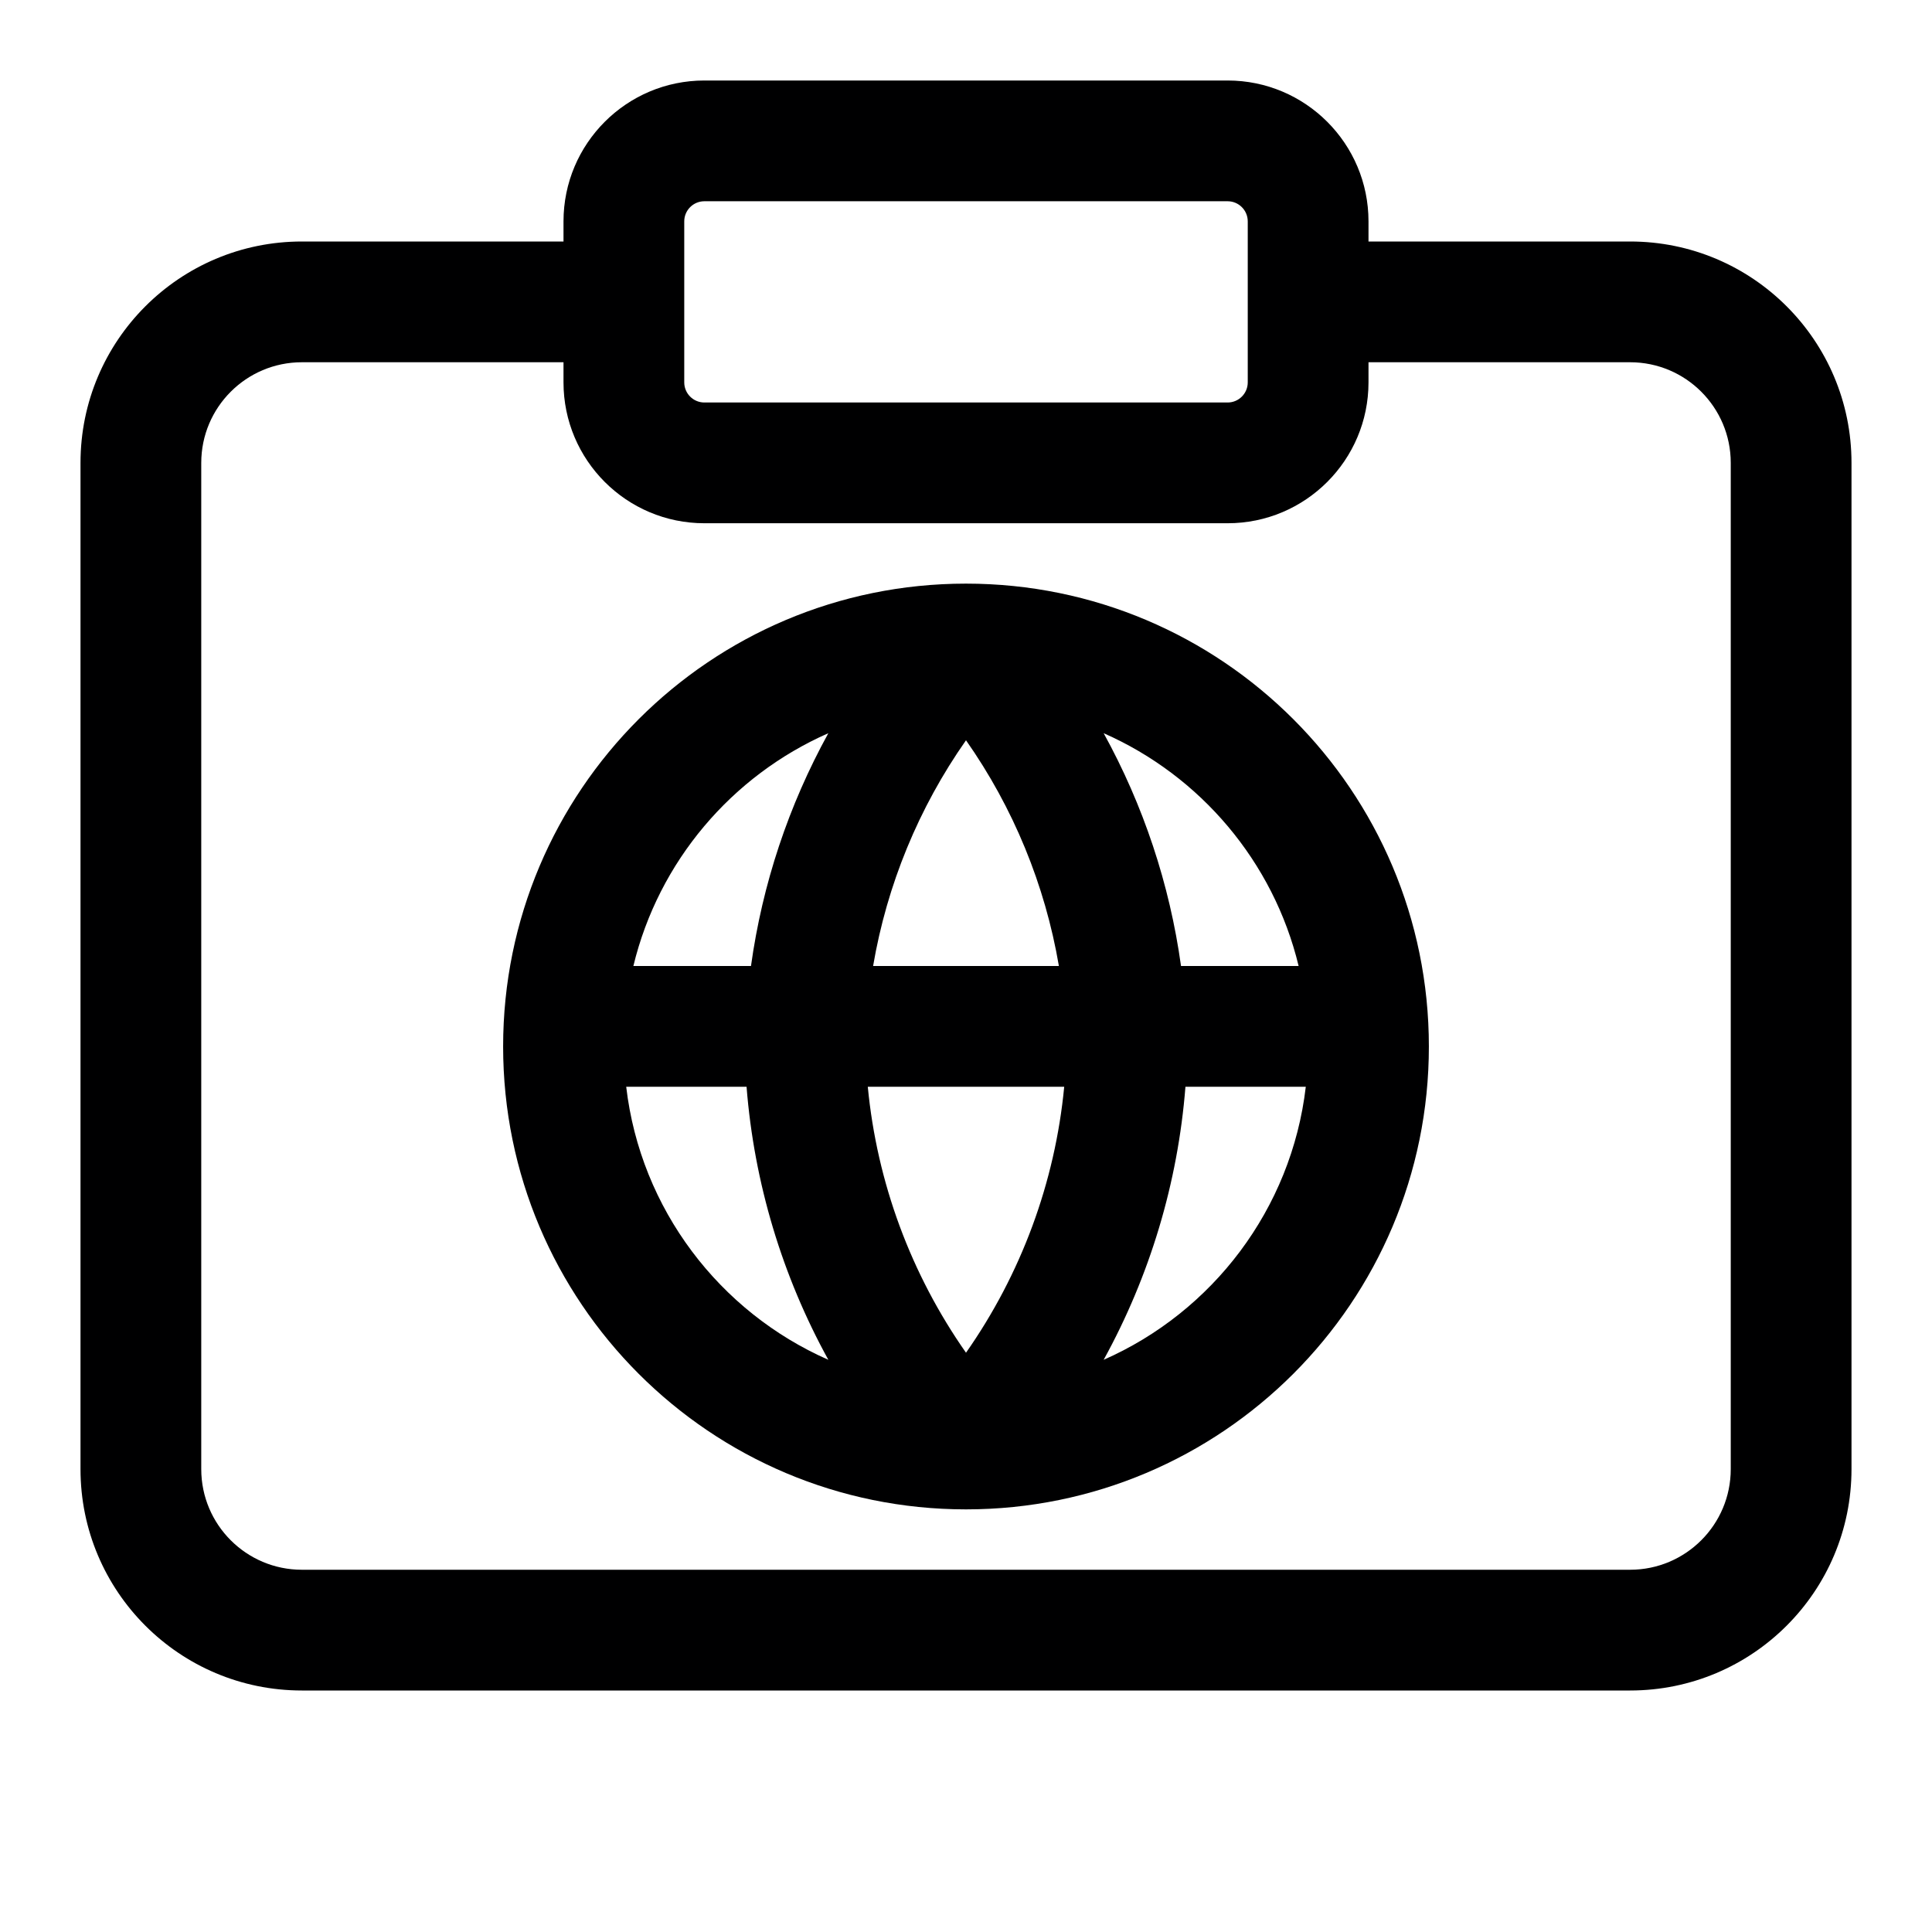 <svg width="24" height="24" viewBox="0 0 24 24" fill="none" xmlns="http://www.w3.org/2000/svg">
<g id="size=24">
<g id="Union">
<path fill-rule="evenodd" clip-rule="evenodd" d="M12 7.25C8.824 7.25 6.25 9.824 6.25 13C6.25 16.176 8.824 18.75 12 18.75C15.176 18.75 17.75 16.176 17.75 13C17.75 9.824 15.176 7.25 12 7.25ZM9.329 12H7.868C8.181 10.702 9.09 9.636 10.29 9.108C9.797 10.003 9.47 10.983 9.329 12ZM9.274 13.5H7.779C7.957 15.022 8.94 16.298 10.29 16.892C9.717 15.851 9.368 14.695 9.274 13.5ZM13.71 16.892C15.06 16.298 16.043 15.022 16.221 13.5H14.726C14.632 14.695 14.283 15.851 13.71 16.892ZM13.22 13.5C13.106 14.69 12.684 15.828 12 16.804C11.316 15.828 10.894 14.69 10.78 13.5H13.22ZM13.154 12H10.846C11.018 10.992 11.412 10.034 12 9.196C12.588 10.034 12.982 10.992 13.154 12ZM14.671 12H16.132C15.819 10.702 14.909 9.636 13.71 9.108C14.203 10.003 14.53 10.983 14.671 12Z" fill="#000001"/>
<path fill-rule="evenodd" clip-rule="evenodd" d="M7 2.75C7 1.784 7.784 1 8.75 1H15.25C16.216 1 17 1.784 17 2.75V3H20.25C21.769 3 23 4.231 23 5.75V18.25C23 19.769 21.769 21 20.25 21H3.75C2.231 21 1 19.769 1 18.25V5.75C1 4.231 2.231 3 3.75 3H7V2.75ZM20.25 4.5H17V4.75C17 5.716 16.216 6.5 15.25 6.5H8.75C7.784 6.5 7 5.716 7 4.75V4.5H3.75C3.06 4.5 2.5 5.06 2.5 5.75V18.25C2.5 18.94 3.06 19.5 3.75 19.5H20.25C20.94 19.5 21.5 18.94 21.5 18.25V5.75C21.5 5.06 20.94 4.5 20.25 4.5ZM8.5 4.75V2.75C8.5 2.612 8.612 2.5 8.75 2.5H15.25C15.388 2.5 15.5 2.612 15.5 2.75V4.75C15.5 4.888 15.388 5 15.25 5H8.75C8.612 5 8.5 4.888 8.5 4.75Z" fill="#000001"/>
</g>
</g>
</svg>
